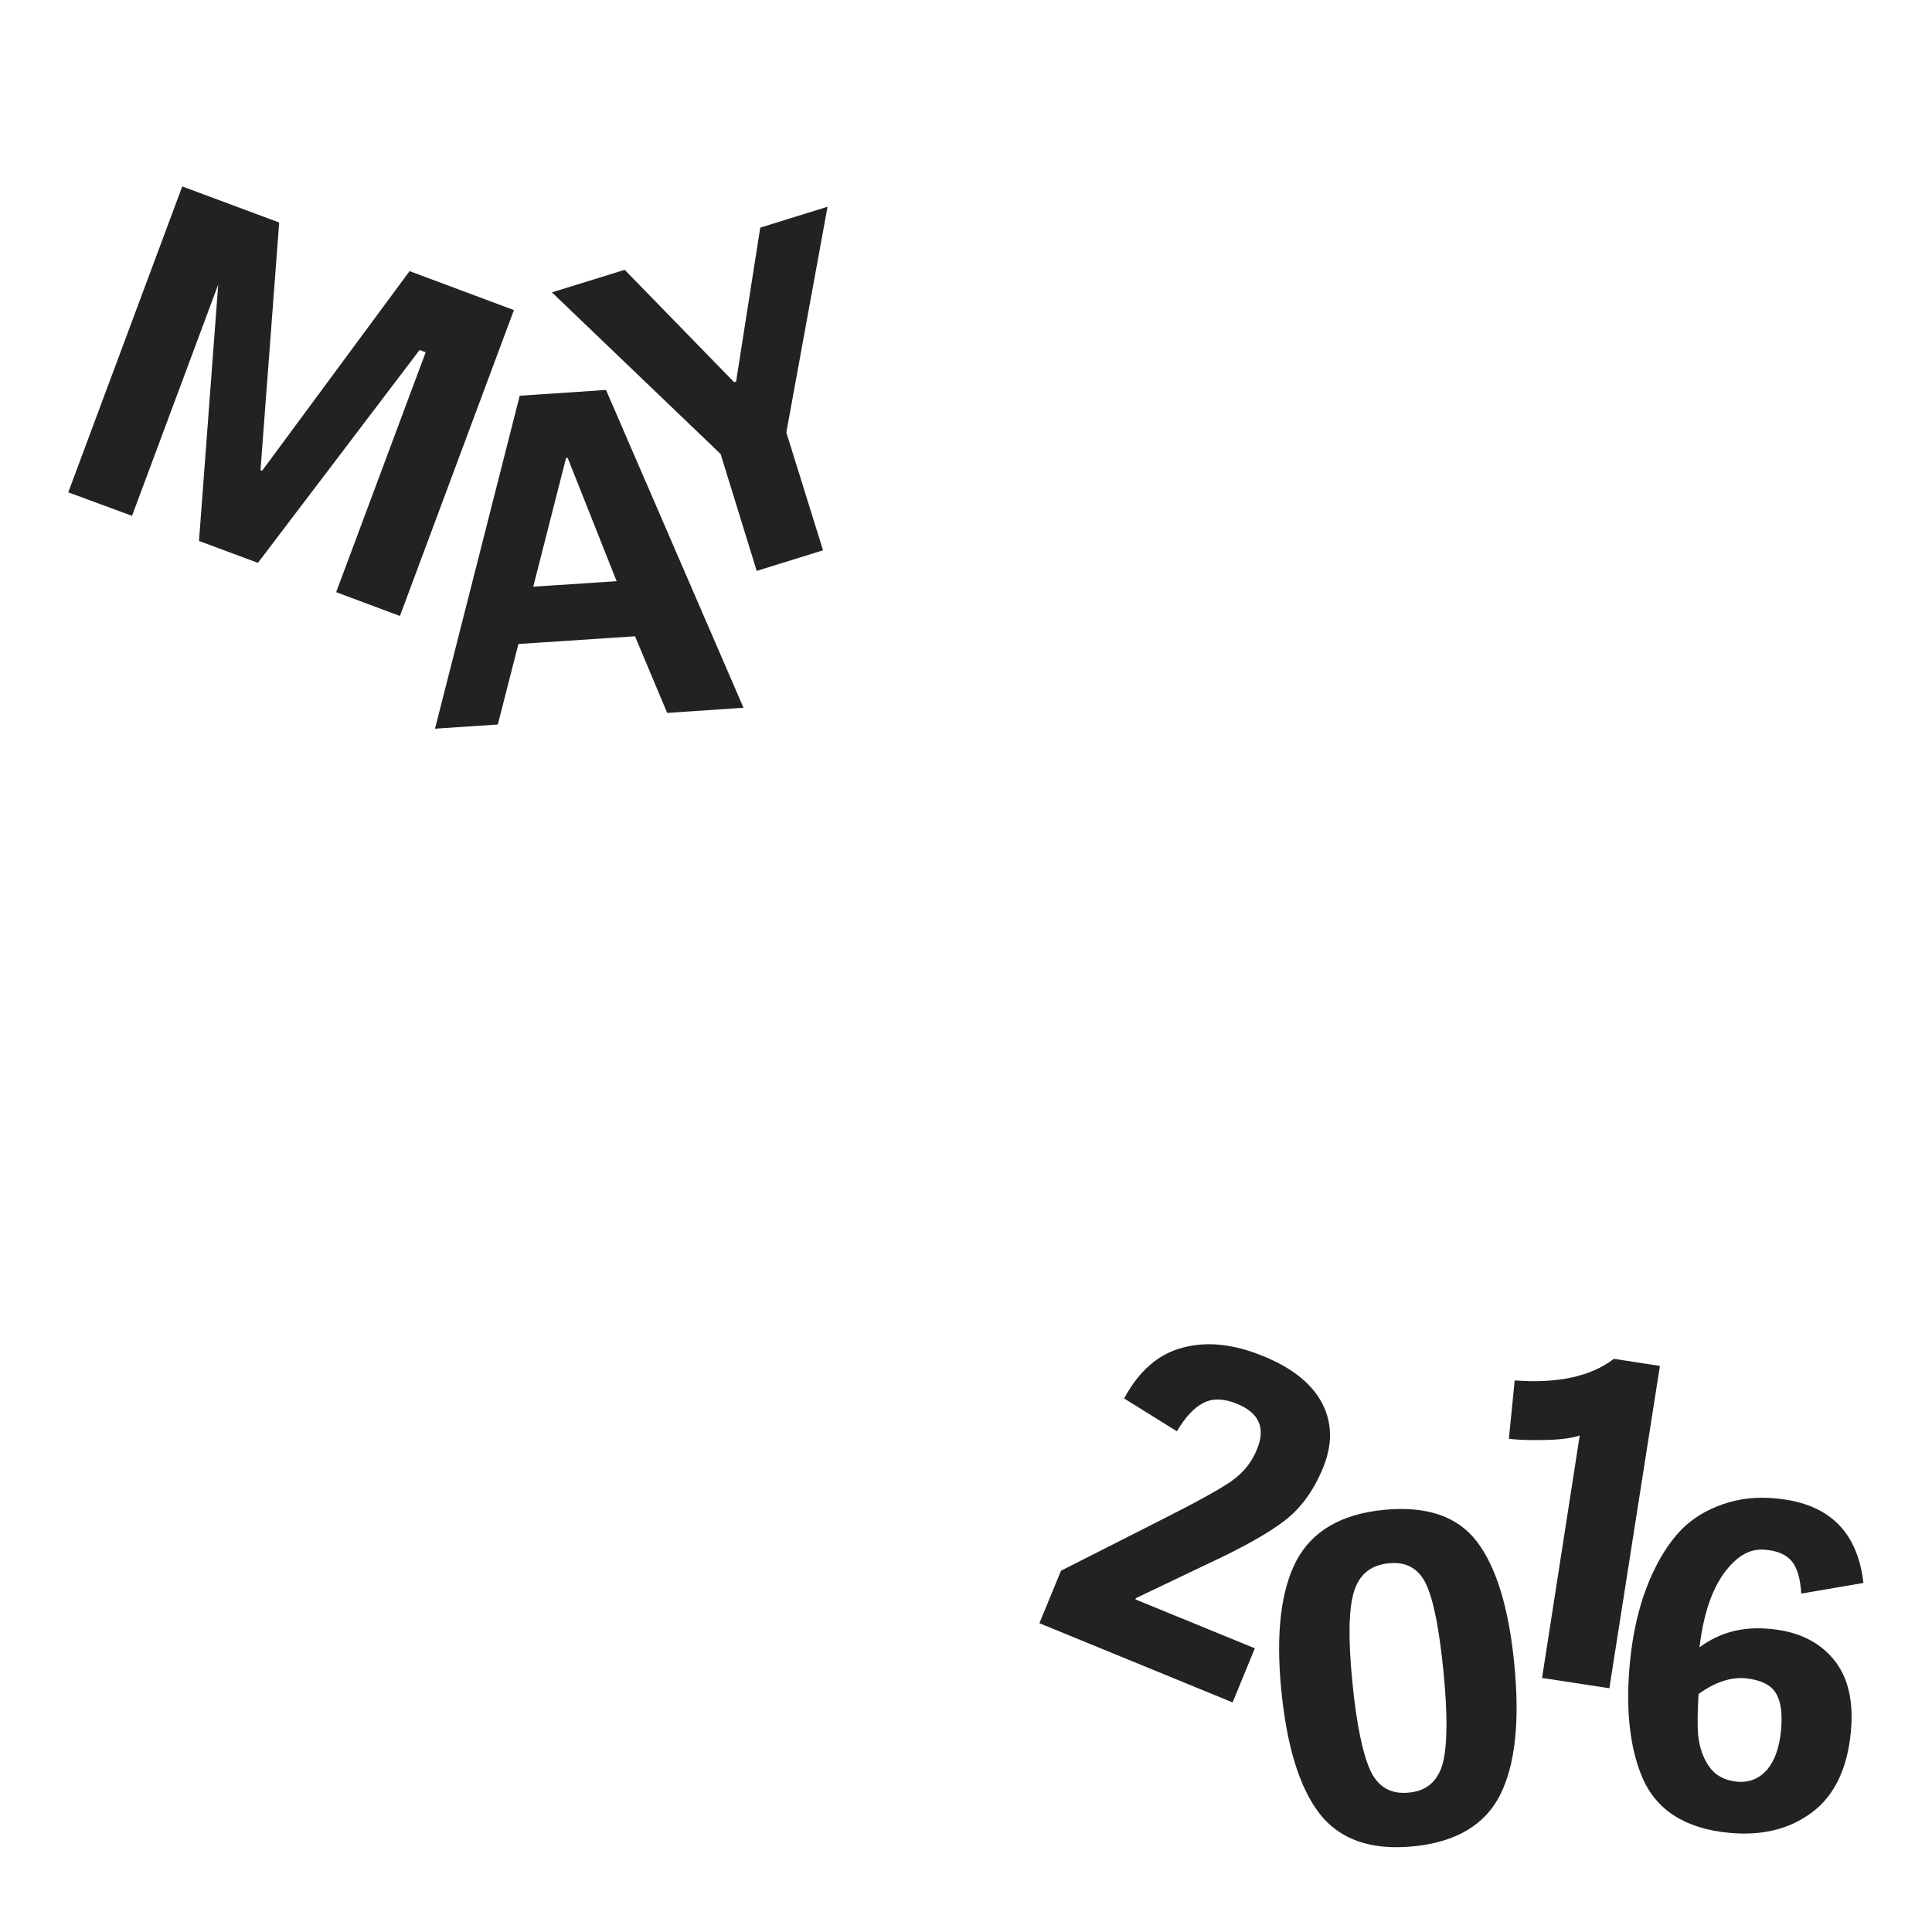 <?xml version="1.0" encoding="utf-8"?>
<!-- Generator: Adobe Illustrator 19.2.1, SVG Export Plug-In . SVG Version: 6.00 Build 0)  -->
<svg version="1.1" id="Layer_1" xmlns="http://www.w3.org/2000/svg" xmlns:xlink="http://www.w3.org/1999/xlink" x="0px" y="0px"
	 viewBox="0 0 600 600" style="enable-background:new 0 0 600 600;" xml:space="preserve">
<style type="text/css">
	.st0{fill:#222222;}
</style>
<path class="st0" d="M367.4,418.5c7.5-2,15.8-1.1,25,2.7c9.1,3.7,15.2,8.7,18.3,14.8c3.1,6.1,3.1,12.7,0.2,19.8
	c-2.9,7.1-6.9,12.6-12,16.5s-13.1,8.4-23.9,13.4l-22.2,10.6l-0.2,0.4l37.1,15.2l-6.9,16.8l-60-24.6l6.7-16.3l29.8-15.1
	c11.7-5.9,19.4-10.1,23.1-12.7s6.4-5.9,8-10c2.7-6.6,0.6-11.3-6.4-14.1c-4-1.6-7.4-1.7-10.3-0.2s-5.6,4.4-8.2,8.8l-16.4-10.2
	C353.8,425.6,359.9,420.4,367.4,418.5z M438.9,573.4c-13.3,1.3-23-2.2-29.2-10.3s-10.1-20.9-11.8-38.4c-1.7-17.5-0.1-30.8,4.7-40
	c4.9-9.2,13.9-14.5,27.2-15.8c13.2-1.3,22.9,2,28.9,9.9s9.9,20.6,11.6,38.2c1.7,17.5,0.3,31-4.4,40.4
	C461.2,566.7,452.2,572.1,438.9,573.4L438.9,573.4z M420.4,494.6c-1.6,5.5-1.7,14.8-0.4,27.9c1.3,13.1,3.2,22.2,5.6,27.4
	c2.4,5.1,6.4,7.4,12,6.8c5.5-0.5,9-3.6,10.5-9.2c1.4-5.6,1.5-15,0.2-28.2c-1.3-13.3-3.1-22.4-5.4-27.3c-2.3-4.9-6.2-7.1-11.7-6.5
	C425.5,486.1,422,489.1,420.4,494.6L420.4,494.6z M499.8,524.3l-20.9-3.2l11.7-75.3c-2.3,0.8-5.9,1.3-10.7,1.4
	c-4.9,0.1-8.6,0-11.3-0.4l1.8-18.1c13.4,1,23.6-1.2,30.8-6.7l14.3,2.2L499.8,524.3z"/>
<path class="st0" d="M556.4,484.8c-1.7-2-4.4-3.2-8.1-3.5c-3.7-0.4-7.1,1-10.1,4c-5.6,5.5-9,14.3-10.4,26.3
	c6.3-4.7,13.6-6.6,22.2-5.7c8.5,0.8,15,4,19.5,9.5s6.2,13,5.3,22.5c-1.1,11.4-5.1,19.7-12,24.9s-15.5,7.4-25.8,6.4
	c-13.7-1.3-22.7-7.1-27-17.3c-3.9-9.2-5.2-21.2-3.8-35.8c1.1-11,3.6-20.6,7.7-28.9c2.4-4.9,5.2-9,8.4-12.3c3.3-3.3,7.5-5.9,12.6-7.7
	c5.1-1.8,10.8-2.5,17.1-1.8c16,1.6,24.9,10.3,26.7,26.2l-19.3,3.3C559.1,490.1,558.1,486.8,556.4,484.8L556.4,484.8z M530.7,548.5
	c1.9,2.8,4.8,4.4,8.6,4.8c3.9,0.4,7-0.9,9.5-3.7c2.4-2.9,3.8-6.9,4.3-12.1c0.5-5.2,0-9.1-1.6-11.7c-1.6-2.6-4.7-4.1-9.4-4.6
	c-4.6-0.4-9.5,1.2-14.6,4.9c-0.3,5.3-0.4,9.6-0.1,13C527.8,542.6,528.8,545.7,530.7,548.5L530.7,548.5z"/>
<path class="st0" d="M159.6,96.3l-35.4,95l-19.8-7.4l27.8-74.5l-1.9-0.7l-50.2,66.1L61.8,168L68,85.3l0.8,0.3L41,160.2l-19.8-7.3
	l35.4-95l30.1,11.2L80.9,146l0.5,0.2l45.8-62C127.2,84.2,159.6,96.3,159.6,96.3z M161.4,122.9l26.8-1.8l42.7,98.7l-23.7,1.6
	l-10-23.8L161,200l-6.4,25l-19.5,1.3L161.4,122.9L161.4,122.9z M191.5,180.5l-15.2-38.3h-0.5l-10.2,40L191.5,180.5z M255.6,170.9
	l-20.6,6.4L223.8,141l-52.4-50.2l22.6-7l34,34.9l0.6-0.2l7.5-47.8l20.9-6.5l-12.8,70.1L255.6,170.9L255.6,170.9z"/>
</svg>
